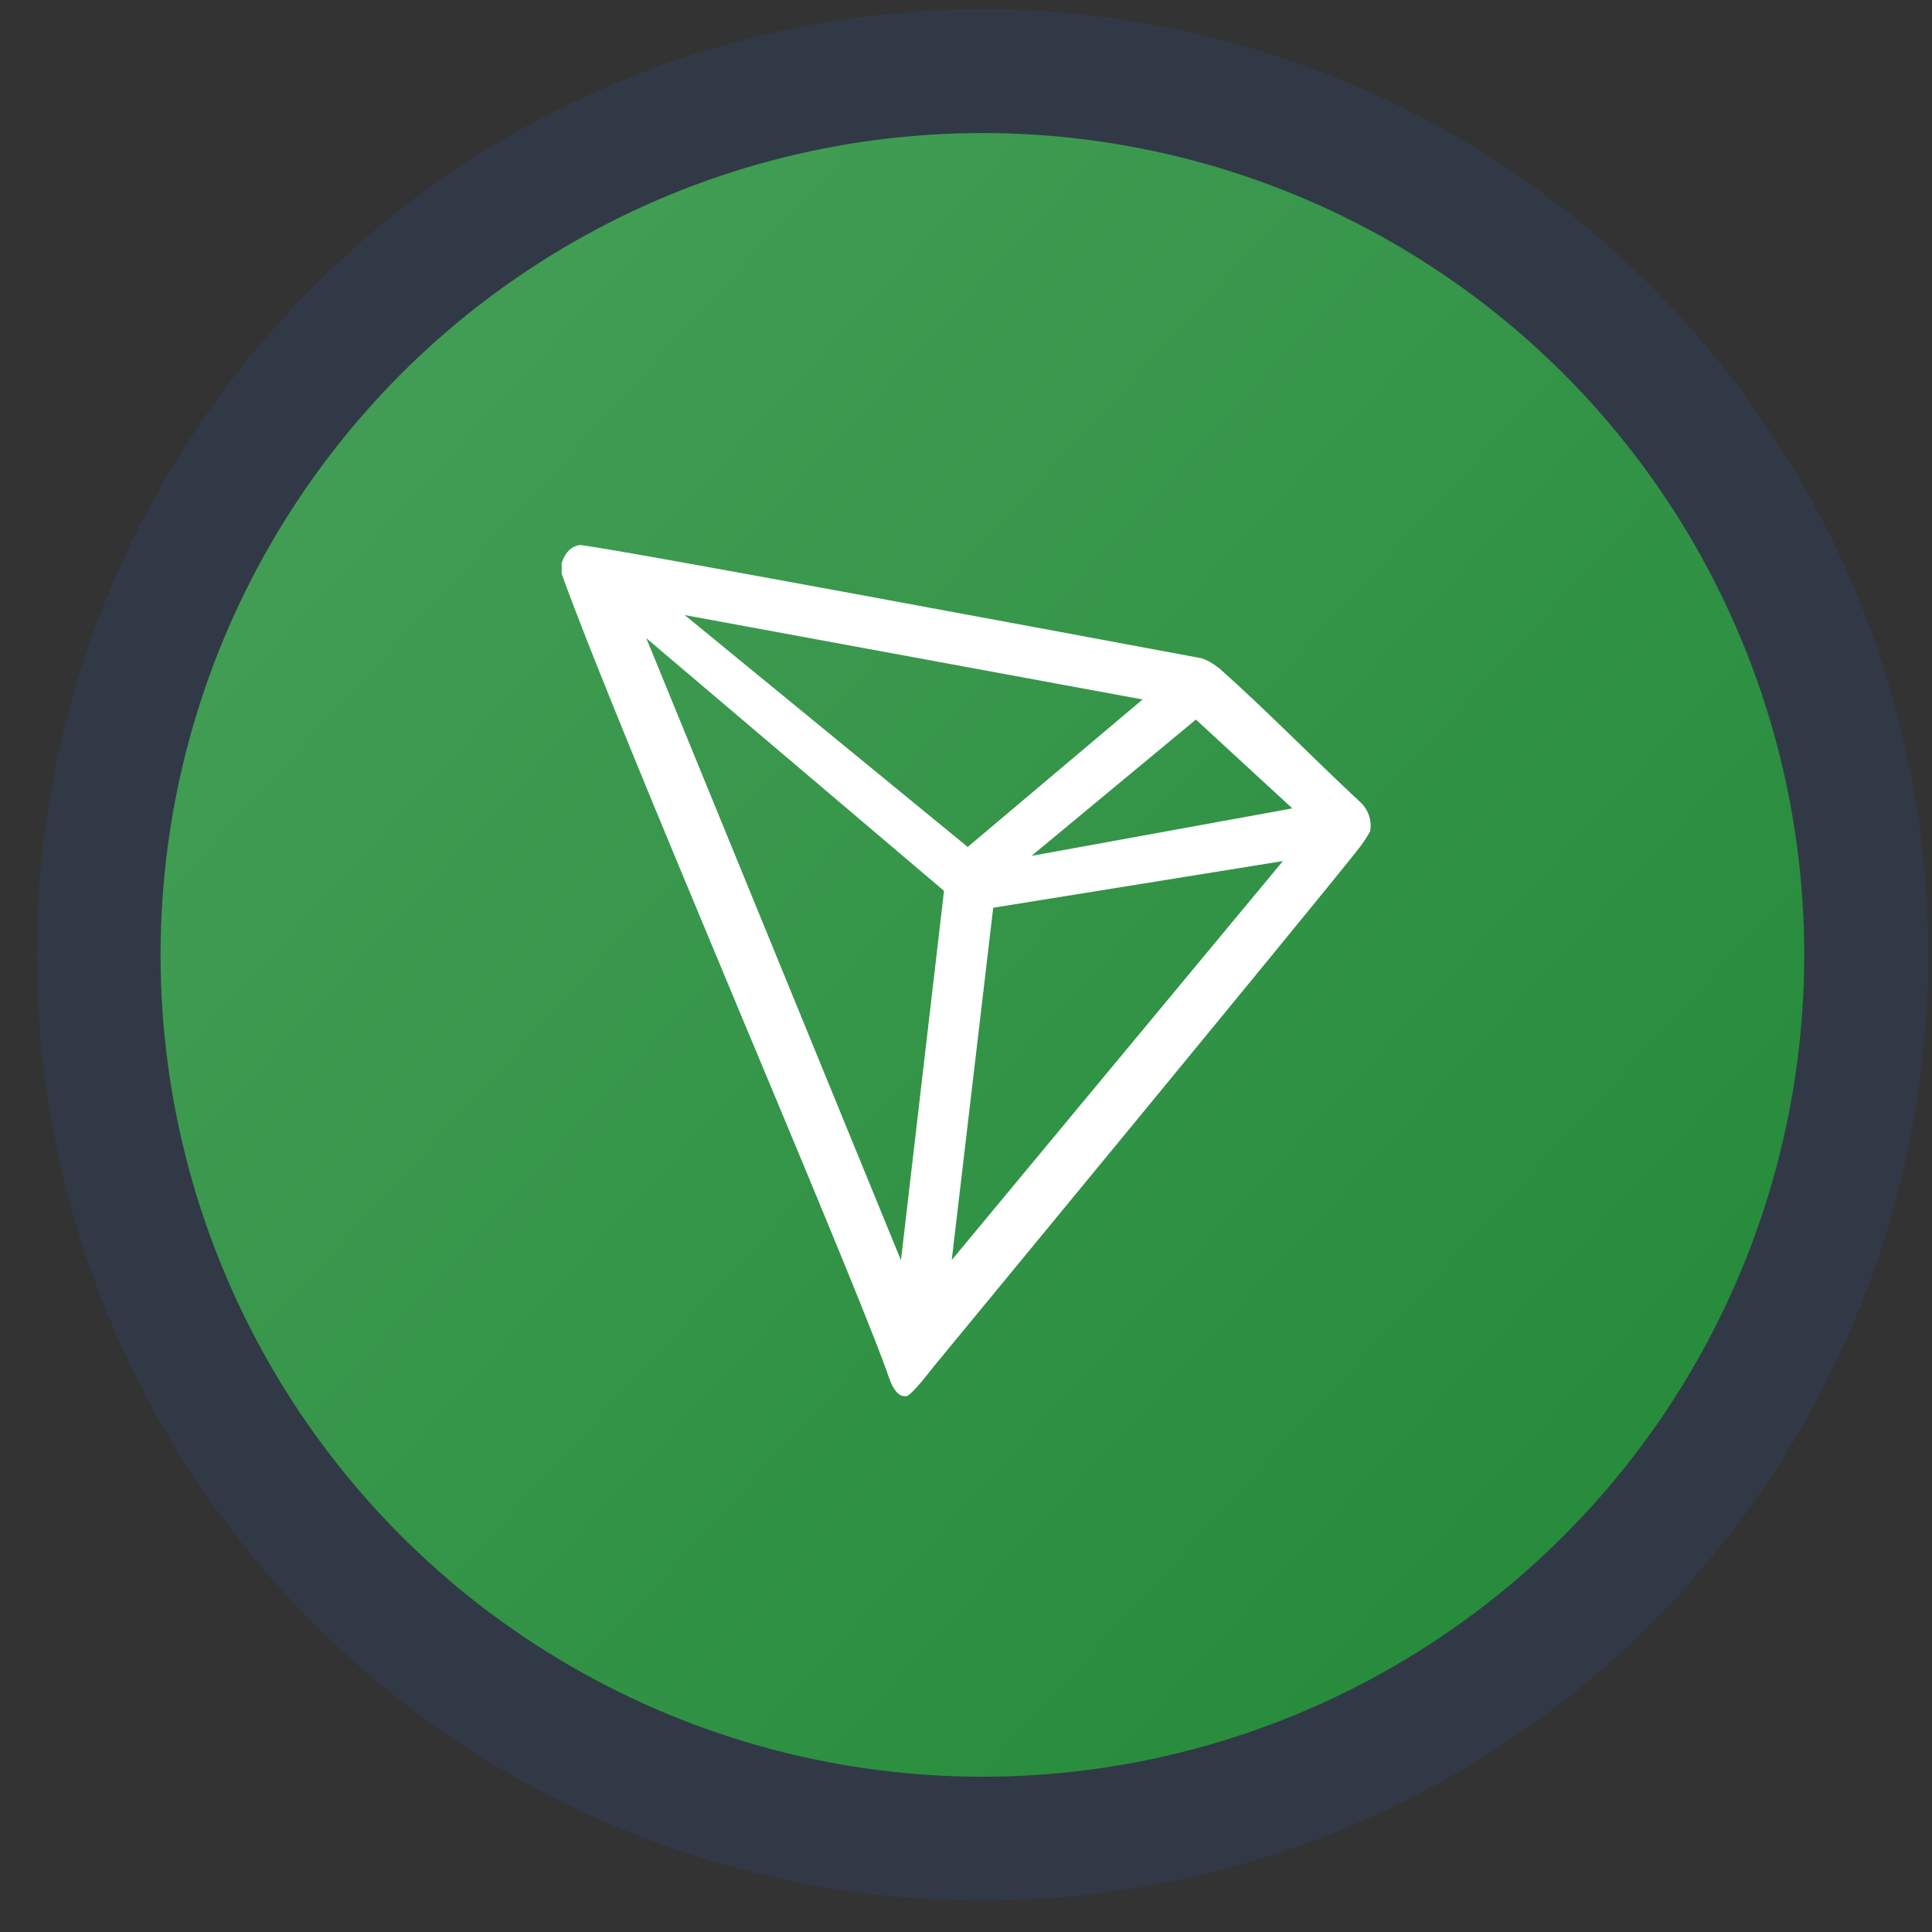 <svg width="45" height="45" viewBox="0 0 45 45" fill="none" xmlns="http://www.w3.org/2000/svg">
<rect x="0" y="0" width="45" height="45" fill="#333333" stroke="none"/>
<circle cx="22.882" cy="22.241" r="22.026" fill="#2C5298" fill-opacity="0.2"/>
<circle cx="22.882" cy="22.241" r="19.142" transform="rotate(-180 22.882 22.241)" fill="url(#paint0_linear)" fill-opacity="0.9"/>
<g clip-path="url(#clip0)">
<path d="M31.668 18.668C30.739 17.81 29.453 16.5 28.406 15.571L28.344 15.527C28.241 15.445 28.125 15.38 28.001 15.335C25.476 14.864 13.727 12.668 13.498 12.696C13.434 12.705 13.373 12.729 13.319 12.764L13.26 12.811C13.187 12.884 13.132 12.973 13.099 13.071L13.083 13.111V13.331V13.365C14.406 17.048 19.628 29.113 20.657 31.944C20.718 32.136 20.836 32.501 21.056 32.52H21.106C21.223 32.52 21.725 31.857 21.725 31.857C21.725 31.857 30.695 20.979 31.603 19.82C31.72 19.678 31.824 19.524 31.913 19.362C31.935 19.235 31.925 19.105 31.882 18.983C31.839 18.861 31.765 18.753 31.668 18.668ZM24.026 19.935L27.855 16.76L30.101 18.829L24.026 19.935ZM22.54 19.727L15.948 14.326L26.613 16.292L22.54 19.727ZM23.134 21.143L29.881 20.056L22.168 29.348L23.134 21.143ZM15.053 14.864L21.988 20.75L20.985 29.354L15.053 14.864Z" fill="white"/>
</g>
<defs>
<linearGradient id="paint0_linear" x1="6.729" y1="4.987" x2="41.971" y2="37.292" gradientUnits="userSpaceOnUse">
<stop stop-color="#229237"/>
<stop offset="1" stop-color="#47AB5A"/>
</linearGradient>
<clipPath id="clip0">
<rect width="19.824" height="19.824" fill="white" transform="translate(12.603 12.697)"/>
</clipPath>
</defs>
</svg>
